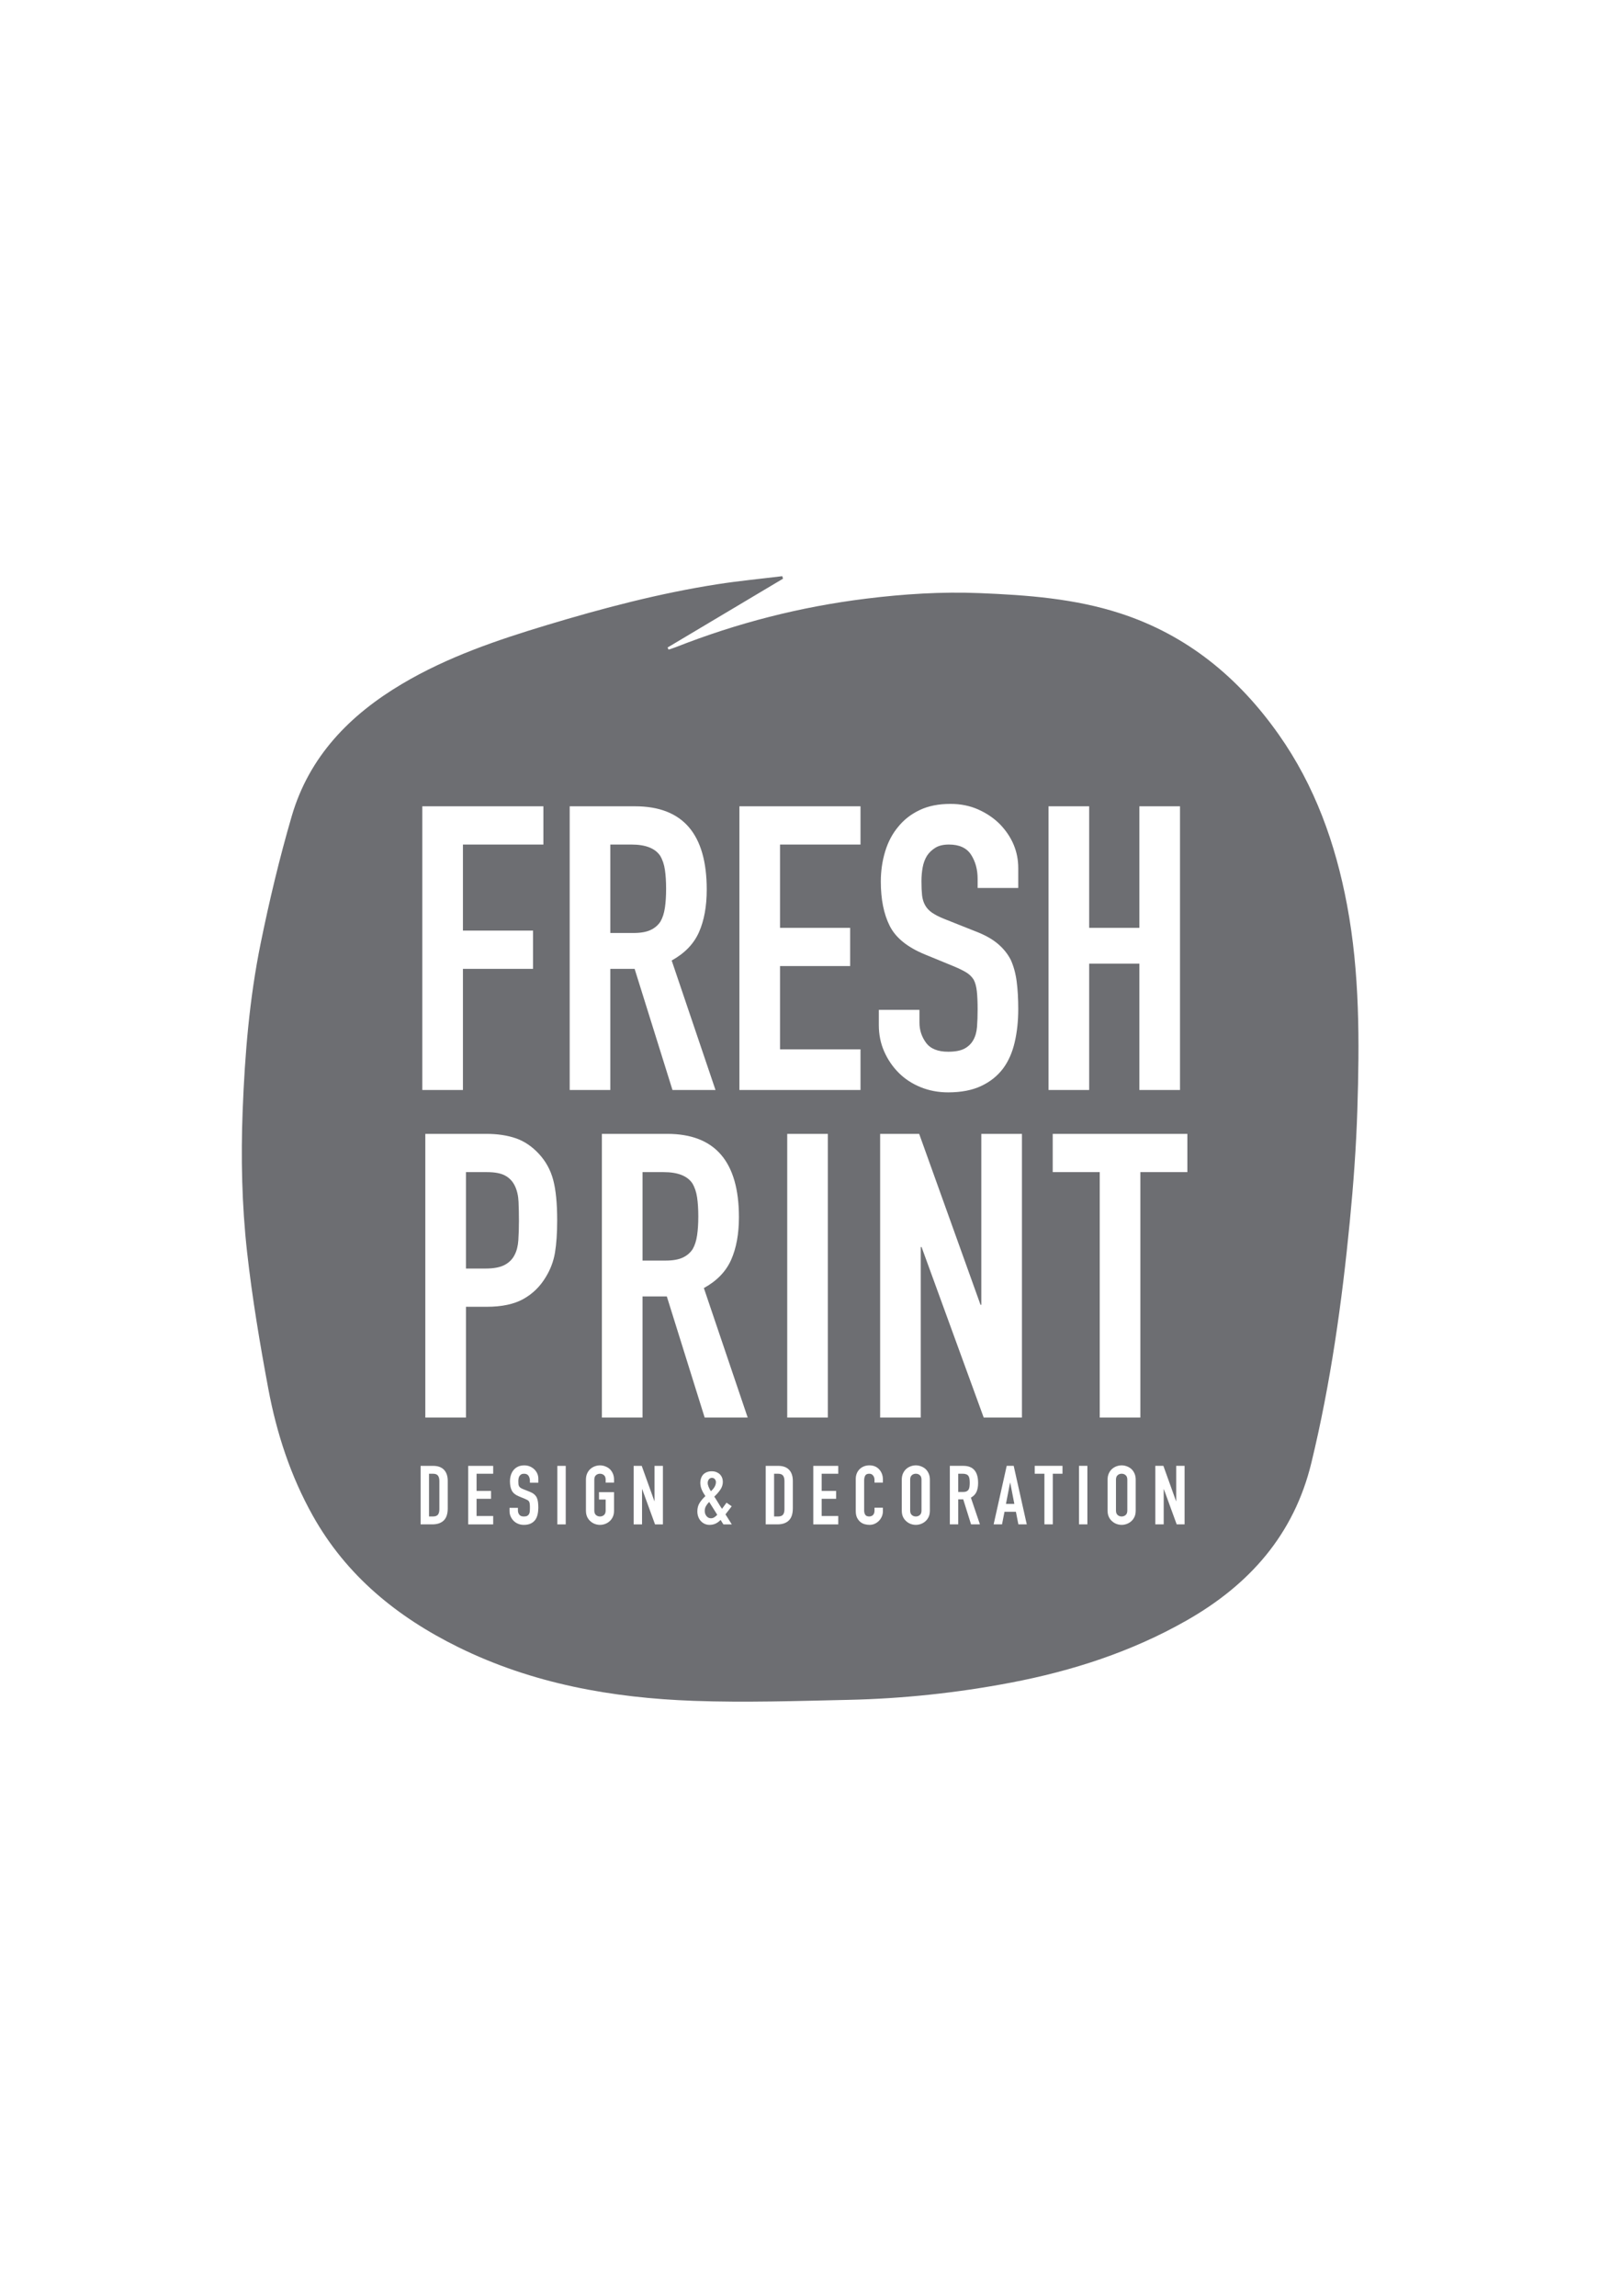 <?xml version="1.0" encoding="UTF-8"?>
<!DOCTYPE svg PUBLIC "-//W3C//DTD SVG 1.1//EN" "http://www.w3.org/Graphics/SVG/1.1/DTD/svg11.dtd">
<!-- Creator: CorelDRAW -->
<svg xmlns="http://www.w3.org/2000/svg" xml:space="preserve" width="210mm" height="297mm" style="shape-rendering:geometricPrecision; text-rendering:geometricPrecision; image-rendering:optimizeQuality; fill-rule:evenodd; clip-rule:evenodd"
viewBox="0 0 210 297">
 <defs>
  <style type="text/css">
   <![CDATA[
    .fil0 {fill:#6D6E72}
   ]]>
  </style>
 </defs>
 <g id="Layer_x0020_1">
  <path class="fil0" d="M101.315 74.863c-4.979,2.967 -9.958,5.934 -14.937,8.901 0.042,0.092 0.085,0.183 0.127,0.275 0.319,-0.109 0.644,-0.204 0.958,-0.328 7.923,-3.121 16.103,-5.213 24.558,-6.26 4.899,-0.607 9.813,-0.924 14.739,-0.722 6.149,0.251 12.29,0.699 18.201,2.622 8.663,2.818 15.304,8.311 20.493,15.671 4.685,6.646 7.349,14.109 8.839,22.047 1.652,8.796 1.611,17.68 1.332,26.564 -0.151,4.784 -0.506,9.569 -0.969,14.334 -1.021,10.518 -2.485,20.973 -4.976,31.262 -2.253,9.306 -8.027,15.793 -16.183,20.425 -7.106,4.036 -14.758,6.508 -22.743,8.03 -6.936,1.322 -13.945,2.066 -21.001,2.22 -6.654,0.146 -13.32,0.366 -19.966,0.129 -10.573,-0.377 -20.885,-2.211 -30.493,-6.948 -7.878,-3.884 -14.461,-9.222 -18.821,-17.006 -2.873,-5.129 -4.68,-10.66 -5.753,-16.397 -1.098,-5.871 -2.088,-11.777 -2.75,-17.71 -0.678,-6.082 -0.809,-12.211 -0.571,-18.348 0.281,-7.256 0.879,-14.479 2.328,-21.589 1.125,-5.525 2.438,-11.029 4.016,-16.44 2.252,-7.726 7.505,-13.107 14.297,-17.133 5.857,-3.473 12.236,-5.644 18.711,-7.597 7.257,-2.189 14.577,-4.117 22.075,-5.285 2.784,-0.434 5.594,-0.7 8.392,-1.042 0.032,0.109 0.064,0.217 0.096,0.326zm-46.673 66.143l0 -36.699 15.669 0 0 4.948 -10.412 0 0 11.134 9.072 0 0 4.948 -9.072 0 0 15.669 -5.258 0zm24.329 -31.751l0 11.443 2.99 0c0.928,0 1.667,-0.129 2.216,-0.387 0.55,-0.258 0.979,-0.627 1.289,-1.108 0.275,-0.481 0.464,-1.074 0.567,-1.778 0.103,-0.704 0.155,-1.52 0.155,-2.448 0,-0.928 -0.052,-1.744 -0.155,-2.448 -0.103,-0.704 -0.309,-1.314 -0.619,-1.83 -0.653,-0.962 -1.89,-1.443 -3.711,-1.443l-2.732 0zm-5.258 31.751l0 -36.699 8.453 0c6.185,0 9.278,3.591 9.278,10.773 0,2.165 -0.335,4.003 -1.005,5.515 -0.67,1.512 -1.847,2.732 -3.531,3.66l5.67 16.752 -5.567 0 -4.897 -15.669 -3.144 0 0 15.669 -5.258 0zm21.958 0l0 -36.699 15.669 0 0 4.948 -10.412 0 0 10.773 9.072 0 0 4.948 -9.072 0 0 10.773 10.412 0 0 5.258 -15.669 0zm36.081 -26.133l-5.258 0 0 -1.185c0,-1.203 -0.283,-2.242 -0.85,-3.119 -0.567,-0.876 -1.521,-1.314 -2.861,-1.314 -0.722,0 -1.306,0.138 -1.752,0.412 -0.447,0.275 -0.808,0.619 -1.083,1.031 -0.275,0.447 -0.464,0.954 -0.567,1.52 -0.103,0.567 -0.155,1.16 -0.155,1.778 0,0.722 0.026,1.323 0.077,1.804 0.052,0.481 0.18,0.911 0.387,1.289 0.206,0.378 0.507,0.704 0.902,0.979 0.395,0.275 0.936,0.55 1.624,0.825l4.02 1.598c1.168,0.447 2.113,0.971 2.835,1.572 0.722,0.601 1.289,1.297 1.701,2.088 0.378,0.825 0.636,1.761 0.773,2.809 0.137,1.048 0.206,2.242 0.206,3.582 0,1.546 -0.155,2.981 -0.464,4.304 -0.309,1.323 -0.807,2.448 -1.495,3.376 -0.722,0.962 -1.667,1.718 -2.835,2.268 -1.168,0.55 -2.595,0.825 -4.278,0.825 -1.271,0 -2.457,-0.223 -3.557,-0.67 -1.1,-0.447 -2.045,-1.065 -2.835,-1.856 -0.79,-0.79 -1.417,-1.71 -1.881,-2.758 -0.464,-1.048 -0.696,-2.191 -0.696,-3.428l0 -1.959 5.258 0 0 1.649c0,0.962 0.283,1.83 0.851,2.603 0.567,0.773 1.52,1.16 2.861,1.16 0.893,0 1.589,-0.129 2.087,-0.387 0.498,-0.258 0.885,-0.627 1.16,-1.108 0.275,-0.481 0.438,-1.057 0.49,-1.727 0.051,-0.67 0.077,-1.417 0.077,-2.242 0,-0.962 -0.034,-1.752 -0.103,-2.371 -0.069,-0.619 -0.206,-1.117 -0.412,-1.495 -0.241,-0.378 -0.558,-0.687 -0.954,-0.928 -0.395,-0.241 -0.919,-0.498 -1.572,-0.773l-3.763 -1.546c-2.268,-0.928 -3.788,-2.156 -4.562,-3.685 -0.773,-1.529 -1.16,-3.445 -1.16,-5.747 0,-1.375 0.189,-2.68 0.567,-3.917 0.378,-1.237 0.945,-2.302 1.701,-3.196 0.722,-0.893 1.641,-1.607 2.758,-2.139 1.117,-0.533 2.448,-0.799 3.995,-0.799 1.306,0 2.5,0.241 3.582,0.722 1.082,0.481 2.019,1.117 2.809,1.907 1.581,1.649 2.371,3.539 2.371,5.67l0 2.577zm3.917 26.133l0 -36.699 5.258 0 0 15.721 6.495 0 0 -15.721 5.258 0 0 36.699 -5.258 0 0 -16.34 -6.495 0 0 16.34 -5.258 0zm-81.245 56.196l0 -7.571 1.606 0c0.624,0 1.097,0.17 1.419,0.51 0.323,0.34 0.484,0.822 0.484,1.446l0 3.541c0,0.709 -0.172,1.232 -0.516,1.568 -0.344,0.337 -0.838,0.505 -1.483,0.505l-1.51 0zm1.085 -6.55l0 5.529 0.5 0c0.305,0 0.521,-0.076 0.649,-0.229 0.128,-0.152 0.191,-0.392 0.191,-0.718l0 -3.647c0,-0.298 -0.06,-0.528 -0.181,-0.691 -0.121,-0.163 -0.34,-0.244 -0.659,-0.244l-0.5 0zm5.071 6.55l0 -7.571 3.232 0 0 1.021 -2.148 0 0 2.222 1.871 0 0 1.021 -1.871 0 0 2.222 2.148 0 0 1.085 -3.232 0zm9.069 -5.391l-1.085 0 0 -0.245c0,-0.248 -0.059,-0.463 -0.175,-0.643 -0.117,-0.181 -0.314,-0.271 -0.59,-0.271 -0.149,0 -0.269,0.028 -0.361,0.085 -0.092,0.057 -0.167,0.128 -0.223,0.213 -0.057,0.092 -0.096,0.197 -0.117,0.314 -0.021,0.117 -0.032,0.239 -0.032,0.367 0,0.149 0.005,0.273 0.016,0.372 0.011,0.099 0.037,0.188 0.08,0.266 0.043,0.078 0.104,0.145 0.186,0.202 0.082,0.057 0.193,0.113 0.335,0.17l0.829 0.33c0.241,0.092 0.436,0.2 0.585,0.324 0.149,0.124 0.266,0.268 0.351,0.431 0.078,0.17 0.131,0.363 0.16,0.58 0.028,0.216 0.043,0.463 0.043,0.739 0,0.319 -0.032,0.615 -0.096,0.888 -0.064,0.273 -0.167,0.505 -0.308,0.697 -0.149,0.198 -0.344,0.354 -0.585,0.468 -0.241,0.113 -0.535,0.17 -0.882,0.17 -0.262,0 -0.507,-0.046 -0.734,-0.138 -0.227,-0.092 -0.422,-0.22 -0.585,-0.383 -0.163,-0.163 -0.292,-0.353 -0.388,-0.569 -0.096,-0.216 -0.144,-0.452 -0.144,-0.707l0 -0.404 1.085 0 0 0.34c0,0.199 0.059,0.378 0.175,0.537 0.117,0.16 0.314,0.239 0.59,0.239 0.184,0 0.328,-0.027 0.431,-0.08 0.103,-0.053 0.182,-0.129 0.239,-0.229 0.057,-0.099 0.09,-0.218 0.101,-0.356 0.011,-0.138 0.016,-0.292 0.016,-0.463 0,-0.199 -0.007,-0.361 -0.021,-0.489 -0.014,-0.128 -0.043,-0.23 -0.085,-0.308 -0.05,-0.078 -0.115,-0.142 -0.197,-0.191 -0.082,-0.05 -0.19,-0.103 -0.324,-0.16l-0.776 -0.319c-0.468,-0.191 -0.782,-0.445 -0.941,-0.76 -0.16,-0.315 -0.239,-0.711 -0.239,-1.186 0,-0.283 0.039,-0.553 0.117,-0.808 0.078,-0.255 0.195,-0.475 0.351,-0.659 0.149,-0.184 0.338,-0.331 0.569,-0.441 0.23,-0.11 0.505,-0.165 0.824,-0.165 0.269,0 0.516,0.05 0.739,0.149 0.223,0.099 0.416,0.23 0.58,0.393 0.326,0.34 0.489,0.73 0.489,1.17l0 0.532zm2.466 5.391l0 -7.571 1.085 0 0 7.571 -1.085 0zm3.699 -5.784c0,-0.305 0.053,-0.574 0.159,-0.808 0.106,-0.234 0.248,-0.429 0.425,-0.585 0.17,-0.149 0.363,-0.262 0.579,-0.34 0.216,-0.078 0.434,-0.117 0.654,-0.117 0.22,0 0.438,0.039 0.654,0.117 0.216,0.078 0.413,0.191 0.59,0.34 0.17,0.156 0.308,0.351 0.415,0.585 0.106,0.234 0.16,0.503 0.16,0.808l0 0.383 -1.085 0 0 -0.383c0,-0.262 -0.073,-0.456 -0.218,-0.58 -0.145,-0.124 -0.317,-0.186 -0.516,-0.186 -0.199,0 -0.37,0.062 -0.516,0.186 -0.145,0.124 -0.218,0.317 -0.218,0.58l0 3.998c0,0.262 0.073,0.455 0.218,0.579 0.145,0.124 0.317,0.186 0.516,0.186 0.199,0 0.37,-0.062 0.516,-0.186 0.145,-0.124 0.218,-0.317 0.218,-0.579l0 -1.425 -0.861 0 0 -0.957 1.946 0 0 2.382c0,0.319 -0.053,0.592 -0.16,0.819 -0.106,0.227 -0.245,0.415 -0.415,0.564 -0.177,0.156 -0.374,0.273 -0.59,0.351 -0.216,0.078 -0.434,0.117 -0.654,0.117 -0.22,0 -0.438,-0.039 -0.654,-0.117 -0.216,-0.078 -0.409,-0.195 -0.579,-0.351 -0.177,-0.149 -0.319,-0.337 -0.425,-0.564 -0.106,-0.227 -0.159,-0.5 -0.159,-0.819l0 -3.998zm6.176 5.784l0 -7.571 1.042 0 1.637 4.561 0.021 0 0 -4.561 1.085 0 0 7.571 -1.021 0 -1.659 -4.551 -0.021 0 0 4.551 -1.085 0zm11.61 0l-0.361 -0.574c-0.213,0.213 -0.432,0.372 -0.659,0.478 -0.227,0.106 -0.489,0.16 -0.787,0.16 -0.213,0 -0.415,-0.043 -0.606,-0.128 -0.191,-0.085 -0.358,-0.206 -0.5,-0.361 -0.142,-0.149 -0.253,-0.332 -0.335,-0.548 -0.082,-0.216 -0.122,-0.455 -0.122,-0.718 0,-0.418 0.099,-0.783 0.298,-1.095 0.199,-0.312 0.447,-0.603 0.744,-0.872 -0.191,-0.269 -0.349,-0.547 -0.473,-0.835 -0.124,-0.287 -0.186,-0.59 -0.186,-0.909 0,-0.199 0.032,-0.388 0.096,-0.569 0.064,-0.181 0.156,-0.339 0.276,-0.473 0.12,-0.128 0.273,-0.23 0.457,-0.308 0.184,-0.078 0.4,-0.117 0.649,-0.117 0.234,0 0.439,0.037 0.617,0.112 0.177,0.074 0.326,0.172 0.447,0.292 0.248,0.262 0.372,0.585 0.372,0.968 0,0.362 -0.11,0.702 -0.33,1.021 -0.22,0.319 -0.478,0.613 -0.776,0.882 0.071,0.099 0.143,0.213 0.218,0.34 0.074,0.128 0.158,0.262 0.25,0.404 0.177,0.305 0.354,0.585 0.532,0.84l0.585 -0.797 0.67 0.468 -0.808 1.042 0.819 1.297 -1.085 0zm-2.414 -1.744c0,0.262 0.076,0.487 0.229,0.675 0.152,0.188 0.346,0.282 0.58,0.282 0.163,0 0.319,-0.051 0.468,-0.154 0.149,-0.103 0.262,-0.204 0.34,-0.303l-1.042 -1.659c-0.163,0.163 -0.299,0.338 -0.409,0.526 -0.11,0.188 -0.165,0.399 -0.165,0.633zm0.383 -3.636c0,0.163 0.039,0.339 0.117,0.526 0.078,0.188 0.177,0.377 0.298,0.569 0.064,-0.064 0.135,-0.137 0.213,-0.218 0.078,-0.082 0.149,-0.172 0.213,-0.271 0.064,-0.099 0.117,-0.207 0.16,-0.324 0.043,-0.117 0.064,-0.243 0.064,-0.377 0,-0.135 -0.046,-0.259 -0.138,-0.372 -0.092,-0.114 -0.22,-0.17 -0.383,-0.17 -0.163,0 -0.294,0.066 -0.393,0.197 -0.099,0.131 -0.149,0.278 -0.149,0.441zm7.506 5.38l0 -7.571 1.606 0c0.624,0 1.097,0.17 1.419,0.51 0.323,0.34 0.484,0.822 0.484,1.446l0 3.541c0,0.709 -0.172,1.232 -0.516,1.568 -0.344,0.337 -0.838,0.505 -1.483,0.505l-1.51 0zm1.085 -6.55l0 5.529 0.5 0c0.305,0 0.521,-0.076 0.649,-0.229 0.128,-0.152 0.191,-0.392 0.191,-0.718l0 -3.647c0,-0.298 -0.06,-0.528 -0.181,-0.691 -0.12,-0.163 -0.34,-0.244 -0.659,-0.244l-0.5 0zm5.071 6.55l0 -7.571 3.232 0 0 1.021 -2.148 0 0 2.222 1.871 0 0 1.021 -1.871 0 0 2.222 2.148 0 0 1.085 -3.232 0zm9.005 -2.159l0 0.468c0,0.234 -0.044,0.455 -0.133,0.664 -0.089,0.209 -0.211,0.395 -0.367,0.558 -0.156,0.163 -0.339,0.292 -0.548,0.388 -0.209,0.096 -0.434,0.144 -0.675,0.144 -0.206,0 -0.415,-0.028 -0.627,-0.085 -0.213,-0.057 -0.404,-0.156 -0.574,-0.298 -0.17,-0.142 -0.31,-0.324 -0.42,-0.548 -0.11,-0.223 -0.165,-0.509 -0.165,-0.856l0 -4.168c0,-0.248 0.043,-0.478 0.128,-0.691 0.085,-0.213 0.206,-0.397 0.362,-0.553 0.156,-0.156 0.342,-0.278 0.558,-0.367 0.216,-0.089 0.456,-0.133 0.718,-0.133 0.51,0 0.925,0.167 1.244,0.5 0.156,0.163 0.278,0.356 0.367,0.579 0.088,0.223 0.133,0.466 0.133,0.728l0 0.425 -1.085 0 0 -0.361c0,-0.213 -0.06,-0.397 -0.181,-0.553 -0.12,-0.156 -0.283,-0.234 -0.489,-0.234 -0.269,0 -0.448,0.083 -0.537,0.25 -0.088,0.167 -0.133,0.378 -0.133,0.633l0 3.87c0,0.22 0.048,0.404 0.143,0.553 0.096,0.149 0.268,0.223 0.516,0.223 0.071,0 0.147,-0.012 0.229,-0.037 0.082,-0.025 0.158,-0.066 0.229,-0.122 0.064,-0.057 0.117,-0.135 0.16,-0.234 0.043,-0.099 0.064,-0.223 0.064,-0.372l0 -0.372 1.085 0zm2.445 -3.626c0,-0.305 0.053,-0.574 0.159,-0.808 0.106,-0.234 0.248,-0.429 0.425,-0.585 0.17,-0.149 0.363,-0.262 0.579,-0.34 0.216,-0.078 0.434,-0.117 0.654,-0.117 0.22,0 0.438,0.039 0.654,0.117 0.216,0.078 0.413,0.191 0.59,0.34 0.17,0.156 0.308,0.351 0.415,0.585 0.106,0.234 0.16,0.503 0.16,0.808l0 3.998c0,0.319 -0.053,0.592 -0.16,0.819 -0.106,0.227 -0.245,0.415 -0.415,0.564 -0.177,0.156 -0.374,0.273 -0.59,0.351 -0.216,0.078 -0.434,0.117 -0.654,0.117 -0.22,0 -0.438,-0.039 -0.654,-0.117 -0.216,-0.078 -0.409,-0.195 -0.579,-0.351 -0.177,-0.149 -0.319,-0.337 -0.425,-0.564 -0.106,-0.227 -0.159,-0.5 -0.159,-0.819l0 -3.998zm1.085 3.998c0,0.262 0.073,0.455 0.218,0.579 0.145,0.124 0.317,0.186 0.516,0.186 0.199,0 0.37,-0.062 0.516,-0.186 0.145,-0.124 0.218,-0.317 0.218,-0.579l0 -3.998c0,-0.262 -0.073,-0.456 -0.218,-0.58 -0.145,-0.124 -0.317,-0.186 -0.516,-0.186 -0.199,0 -0.37,0.062 -0.516,0.186 -0.145,0.124 -0.218,0.317 -0.218,0.58l0 3.998zm6.219 -4.764l0 2.361 0.617 0c0.191,0 0.344,-0.027 0.457,-0.08 0.114,-0.053 0.202,-0.129 0.266,-0.229 0.057,-0.099 0.096,-0.222 0.117,-0.367 0.021,-0.145 0.032,-0.314 0.032,-0.505 0,-0.191 -0.011,-0.36 -0.032,-0.505 -0.021,-0.145 -0.064,-0.271 -0.128,-0.378 -0.135,-0.199 -0.39,-0.298 -0.766,-0.298l-0.564 0zm-1.085 6.55l0 -7.571 1.744 0c1.276,0 1.914,0.741 1.914,2.222 0,0.447 -0.069,0.826 -0.207,1.138 -0.138,0.312 -0.381,0.564 -0.728,0.755l1.17 3.456 -1.148 0 -1.01 -3.232 -0.649 0 0 3.232 -1.085 0zm8.346 -2.648l-0.532 -2.743 -0.021 0 -0.532 2.743 1.085 0zm-2.679 2.648l1.691 -7.571 0.904 0 1.691 7.571 -1.085 0 -0.319 -1.627 -1.478 0 -0.319 1.627 -1.085 0zm6.57 0l0 -6.55 -1.255 0 0 -1.021 3.594 0 0 1.021 -1.255 0 0 6.55 -1.085 0zm4.475 0l0 -7.571 1.085 0 0 7.571 -1.085 0zm3.699 -5.784c0,-0.305 0.053,-0.574 0.16,-0.808 0.106,-0.234 0.248,-0.429 0.425,-0.585 0.17,-0.149 0.363,-0.262 0.58,-0.34 0.216,-0.078 0.434,-0.117 0.654,-0.117 0.22,0 0.438,0.039 0.654,0.117 0.216,0.078 0.413,0.191 0.59,0.34 0.17,0.156 0.308,0.351 0.415,0.585 0.106,0.234 0.16,0.503 0.16,0.808l0 3.998c0,0.319 -0.053,0.592 -0.16,0.819 -0.106,0.227 -0.245,0.415 -0.415,0.564 -0.177,0.156 -0.374,0.273 -0.59,0.351 -0.216,0.078 -0.434,0.117 -0.654,0.117 -0.22,0 -0.438,-0.039 -0.654,-0.117 -0.216,-0.078 -0.409,-0.195 -0.58,-0.351 -0.177,-0.149 -0.319,-0.337 -0.425,-0.564 -0.106,-0.227 -0.16,-0.5 -0.16,-0.819l0 -3.998zm1.085 3.998c0,0.262 0.073,0.455 0.218,0.579 0.145,0.124 0.317,0.186 0.516,0.186 0.199,0 0.37,-0.062 0.516,-0.186 0.145,-0.124 0.218,-0.317 0.218,-0.579l0 -3.998c0,-0.262 -0.073,-0.456 -0.218,-0.58 -0.145,-0.124 -0.317,-0.186 -0.516,-0.186 -0.198,0 -0.37,0.062 -0.516,0.186 -0.145,0.124 -0.218,0.317 -0.218,0.58l0 3.998zm5.092 1.786l0 -7.571 1.042 0 1.637 4.561 0.021 0 0 -4.561 1.085 0 0 7.571 -1.021 0 -1.659 -4.551 -0.021 0 0 4.551 -1.085 0zm-94.456 -13.817l0 -36.7 7.886 0c1.443,0 2.715,0.189 3.814,0.567 1.1,0.378 2.096,1.048 2.99,2.01 0.893,0.962 1.512,2.088 1.856,3.376 0.344,1.289 0.515,3.033 0.515,5.232 0,1.649 -0.095,3.041 -0.283,4.175 -0.189,1.134 -0.593,2.199 -1.211,3.196 -0.722,1.203 -1.684,2.139 -2.886,2.809 -1.203,0.67 -2.783,1.005 -4.742,1.005l-2.68 0 0 14.329 -5.258 0zm5.258 -31.751l0 12.474 2.526 0c1.065,0 1.89,-0.155 2.474,-0.464 0.584,-0.309 1.014,-0.739 1.289,-1.288 0.275,-0.515 0.438,-1.151 0.49,-1.907 0.051,-0.756 0.077,-1.598 0.077,-2.526 0,-0.859 -0.017,-1.675 -0.051,-2.448 -0.034,-0.773 -0.189,-1.452 -0.464,-2.036 -0.275,-0.584 -0.687,-1.031 -1.237,-1.34 -0.55,-0.309 -1.34,-0.464 -2.371,-0.464l-2.732 0zm22.847 0l0 11.443 2.99 0c0.928,0 1.667,-0.129 2.216,-0.387 0.55,-0.258 0.979,-0.627 1.289,-1.108 0.275,-0.481 0.464,-1.074 0.567,-1.778 0.103,-0.704 0.155,-1.52 0.155,-2.448 0,-0.928 -0.052,-1.744 -0.155,-2.448 -0.103,-0.704 -0.309,-1.314 -0.619,-1.83 -0.653,-0.962 -1.89,-1.443 -3.711,-1.443l-2.732 0zm-5.258 31.751l0 -36.7 8.453 0c6.185,0 9.278,3.591 9.278,10.773 0,2.165 -0.335,4.003 -1.005,5.515 -0.67,1.512 -1.847,2.732 -3.531,3.66l5.67 16.752 -5.567 0 -4.897 -15.669 -3.144 0 0 15.669 -5.258 0zm23.98 0l0 -36.7 5.258 0 0 36.7 -5.258 0zm12.022 0l0 -36.7 5.051 0 7.938 22.113 0.103 0 0 -22.113 5.258 0 0 36.7 -4.948 0 -8.041 -22.061 -0.103 0 0 22.061 -5.258 0zm28.413 0l0 -31.751 -6.082 0 0 -4.948 17.422 0 0 4.948 -6.082 0 0 31.751 -5.258 0z"/>
 </g>
</svg>
